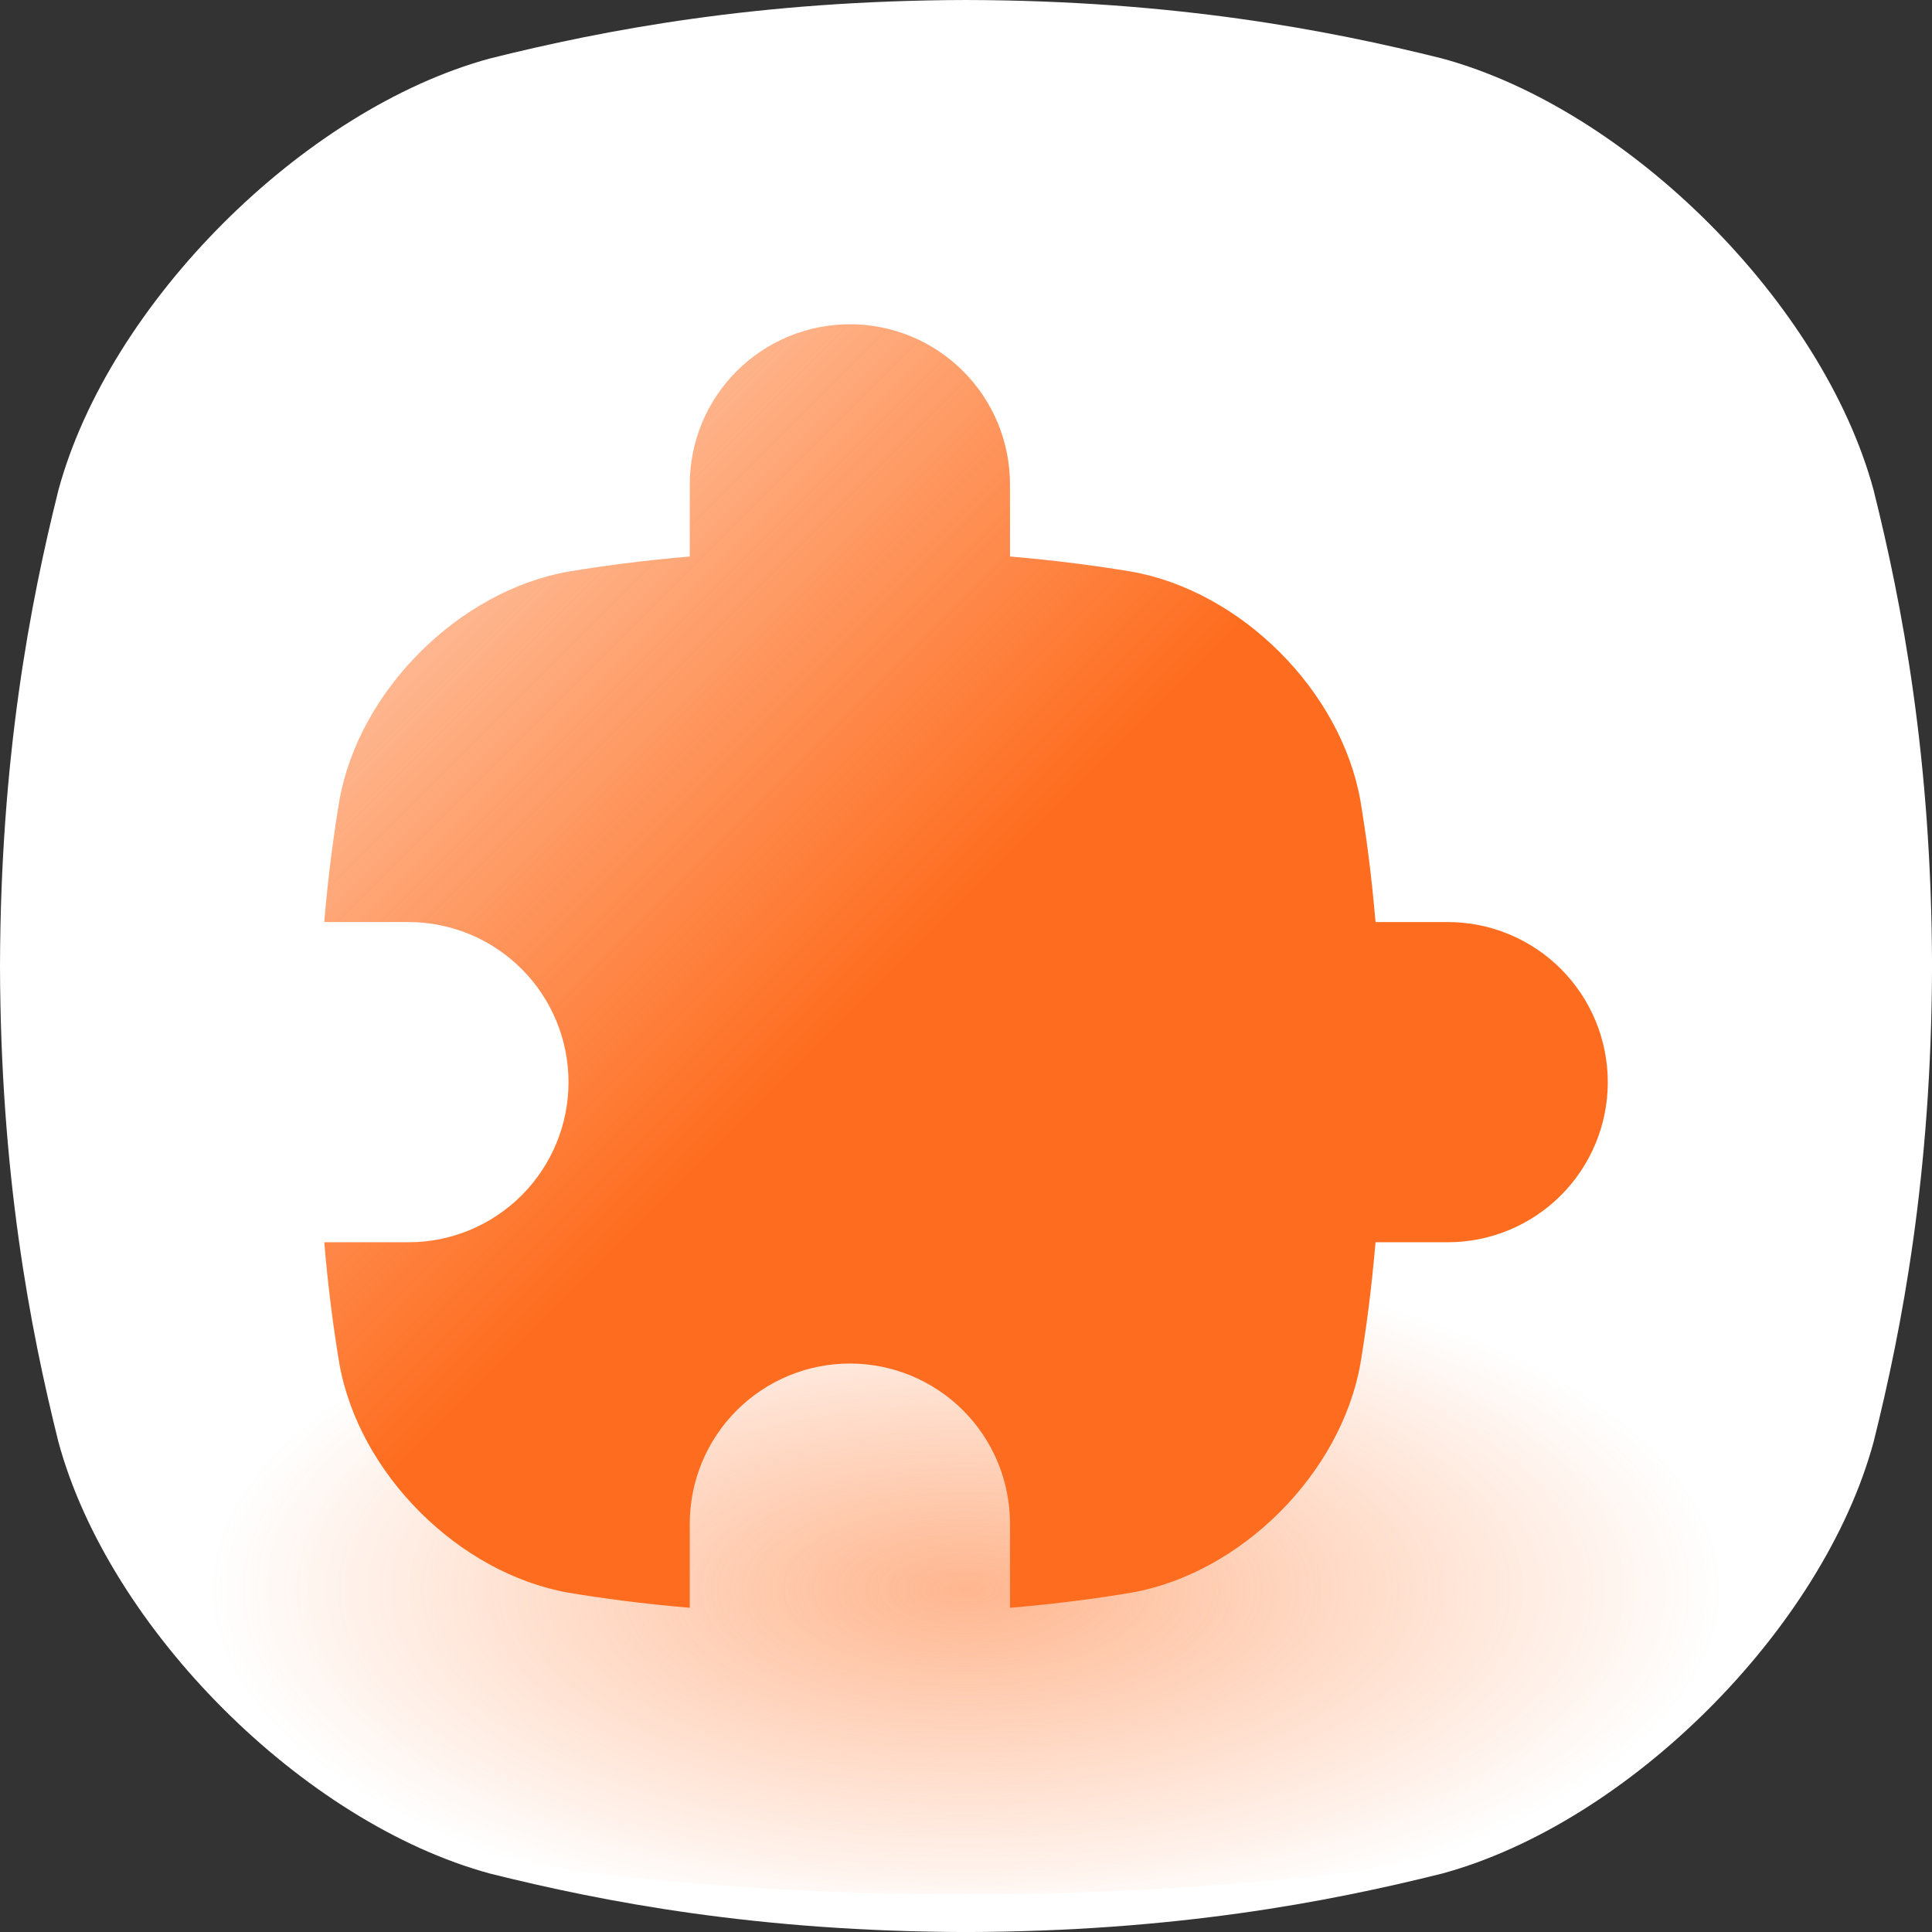 <svg width="96" height="96" viewBox="0 0 96 96" fill="none" xmlns="http://www.w3.org/2000/svg">
<rect x="0" y="0" width="96" height="96" fill="#333333" stroke="none"/>
<g clip-path="url(#clip0_3241_5607)">
<path d="M93.097 24.349C90.579 15.071 80.931 5.423 71.653 2.904C65.966 1.485 58.344 0.024 48 0C37.657 0.026 30.036 1.485 24.349 2.904C15.071 5.424 5.423 15.071 2.904 24.349C1.485 30.036 0.026 37.657 0 48C0.026 58.344 1.485 65.966 2.904 71.653C5.423 80.931 15.071 90.578 24.349 93.097C30.036 94.517 37.661 95.976 48 96.002C58.344 95.976 65.966 94.517 71.653 93.097C80.931 90.578 90.579 80.931 93.097 71.653C94.517 65.966 95.976 58.341 96.002 48C95.976 37.657 94.517 30.036 93.097 24.349Z" fill="white"/>
<path d="M83.378 68.666C81.401 65.368 73.834 61.941 66.555 61.046C60.392 60.346 54.195 60.001 47.993 60.013C41.79 60.001 35.593 60.346 29.43 61.046C22.151 61.941 14.584 65.368 12.608 68.666C11.509 70.688 10.363 73.395 10.345 77.063C10.363 80.738 11.509 83.438 12.623 85.468C14.599 88.764 22.166 92.192 29.445 93.088C35.608 93.787 41.806 94.131 48.008 94.12C54.21 94.131 60.407 93.787 66.57 93.088C73.849 92.192 81.416 88.764 83.393 85.468C84.506 83.447 85.652 80.738 85.671 77.063C85.637 73.395 84.491 70.688 83.378 68.666Z" fill="url(#paint0_radial_3241_5607)"/>
<path d="M71.934 45.816H68.349C68.149 43.459 67.879 41.469 67.599 39.787C66.634 34.327 61.674 29.368 56.214 28.402C54.527 28.123 52.543 27.853 50.186 27.652V24.067C50.186 23.023 49.98 21.988 49.581 21.023C49.181 20.058 48.595 19.181 47.856 18.442C47.117 17.703 46.24 17.117 45.275 16.717C44.31 16.318 43.275 16.112 42.231 16.112C41.186 16.112 40.151 16.317 39.186 16.717C38.221 17.117 37.343 17.703 36.605 18.441C35.866 19.18 35.28 20.057 34.88 21.023C34.48 21.988 34.275 23.023 34.275 24.067V27.652C31.918 27.853 29.929 28.123 28.247 28.402C22.787 29.368 17.826 34.327 16.862 39.787C16.581 41.475 16.311 43.459 16.112 45.816H20.293C22.403 45.816 24.427 46.654 25.919 48.146C27.41 49.638 28.249 51.661 28.249 53.771C28.249 54.816 28.043 55.851 27.644 56.816C27.244 57.781 26.658 58.658 25.919 59.397C25.18 60.136 24.303 60.722 23.338 61.122C22.372 61.522 21.338 61.727 20.293 61.727H16.112C16.311 64.084 16.581 66.073 16.862 67.755C17.826 73.217 22.787 78.176 28.247 79.14C29.934 79.421 31.918 79.691 34.275 79.89V75.709C34.275 73.599 35.113 71.575 36.605 70.083C38.097 68.591 40.121 67.753 42.231 67.753C44.34 67.753 46.364 68.591 47.856 70.083C49.348 71.575 50.186 73.599 50.186 75.709V79.89C52.543 79.691 54.532 79.421 56.214 79.14C61.674 78.176 66.634 73.217 67.599 67.755C67.879 66.067 68.149 64.084 68.349 61.727H71.934C72.979 61.727 74.014 61.522 74.979 61.122C75.944 60.722 76.822 60.136 77.56 59.397C78.299 58.658 78.885 57.781 79.285 56.816C79.685 55.851 79.89 54.816 79.89 53.771C79.89 52.726 79.684 51.692 79.284 50.727C78.885 49.761 78.299 48.885 77.56 48.146C76.821 47.407 75.944 46.821 74.979 46.421C74.014 46.021 72.979 45.816 71.934 45.816Z" fill="url(#paint1_linear_3241_5607)"/>
</g>
<defs>
<radialGradient id="paint0_radial_3241_5607" cx="0" cy="0" r="1" gradientUnits="userSpaceOnUse" gradientTransform="translate(48 78.976) scale(37.656 16.945)">
<stop stop-color="#FE6D1F" stop-opacity="0.5"/>
<stop offset="1" stop-color="#FE6D1F" stop-opacity="0"/>
</radialGradient>
<linearGradient id="paint1_linear_3241_5607" x1="63.592" y1="75.133" x2="20.869" y2="32.409" gradientUnits="userSpaceOnUse">
<stop stop-color="#FE6D1F"/>
<stop offset="0.54" stop-color="#FE6D1F"/>
<stop offset="1" stop-color="#FE6D1F" stop-opacity="0.5"/>
</linearGradient>
<clipPath id="clip0_3241_5607">
<rect width="96" height="96" fill="white"/>
</clipPath>
</defs>
</svg>
